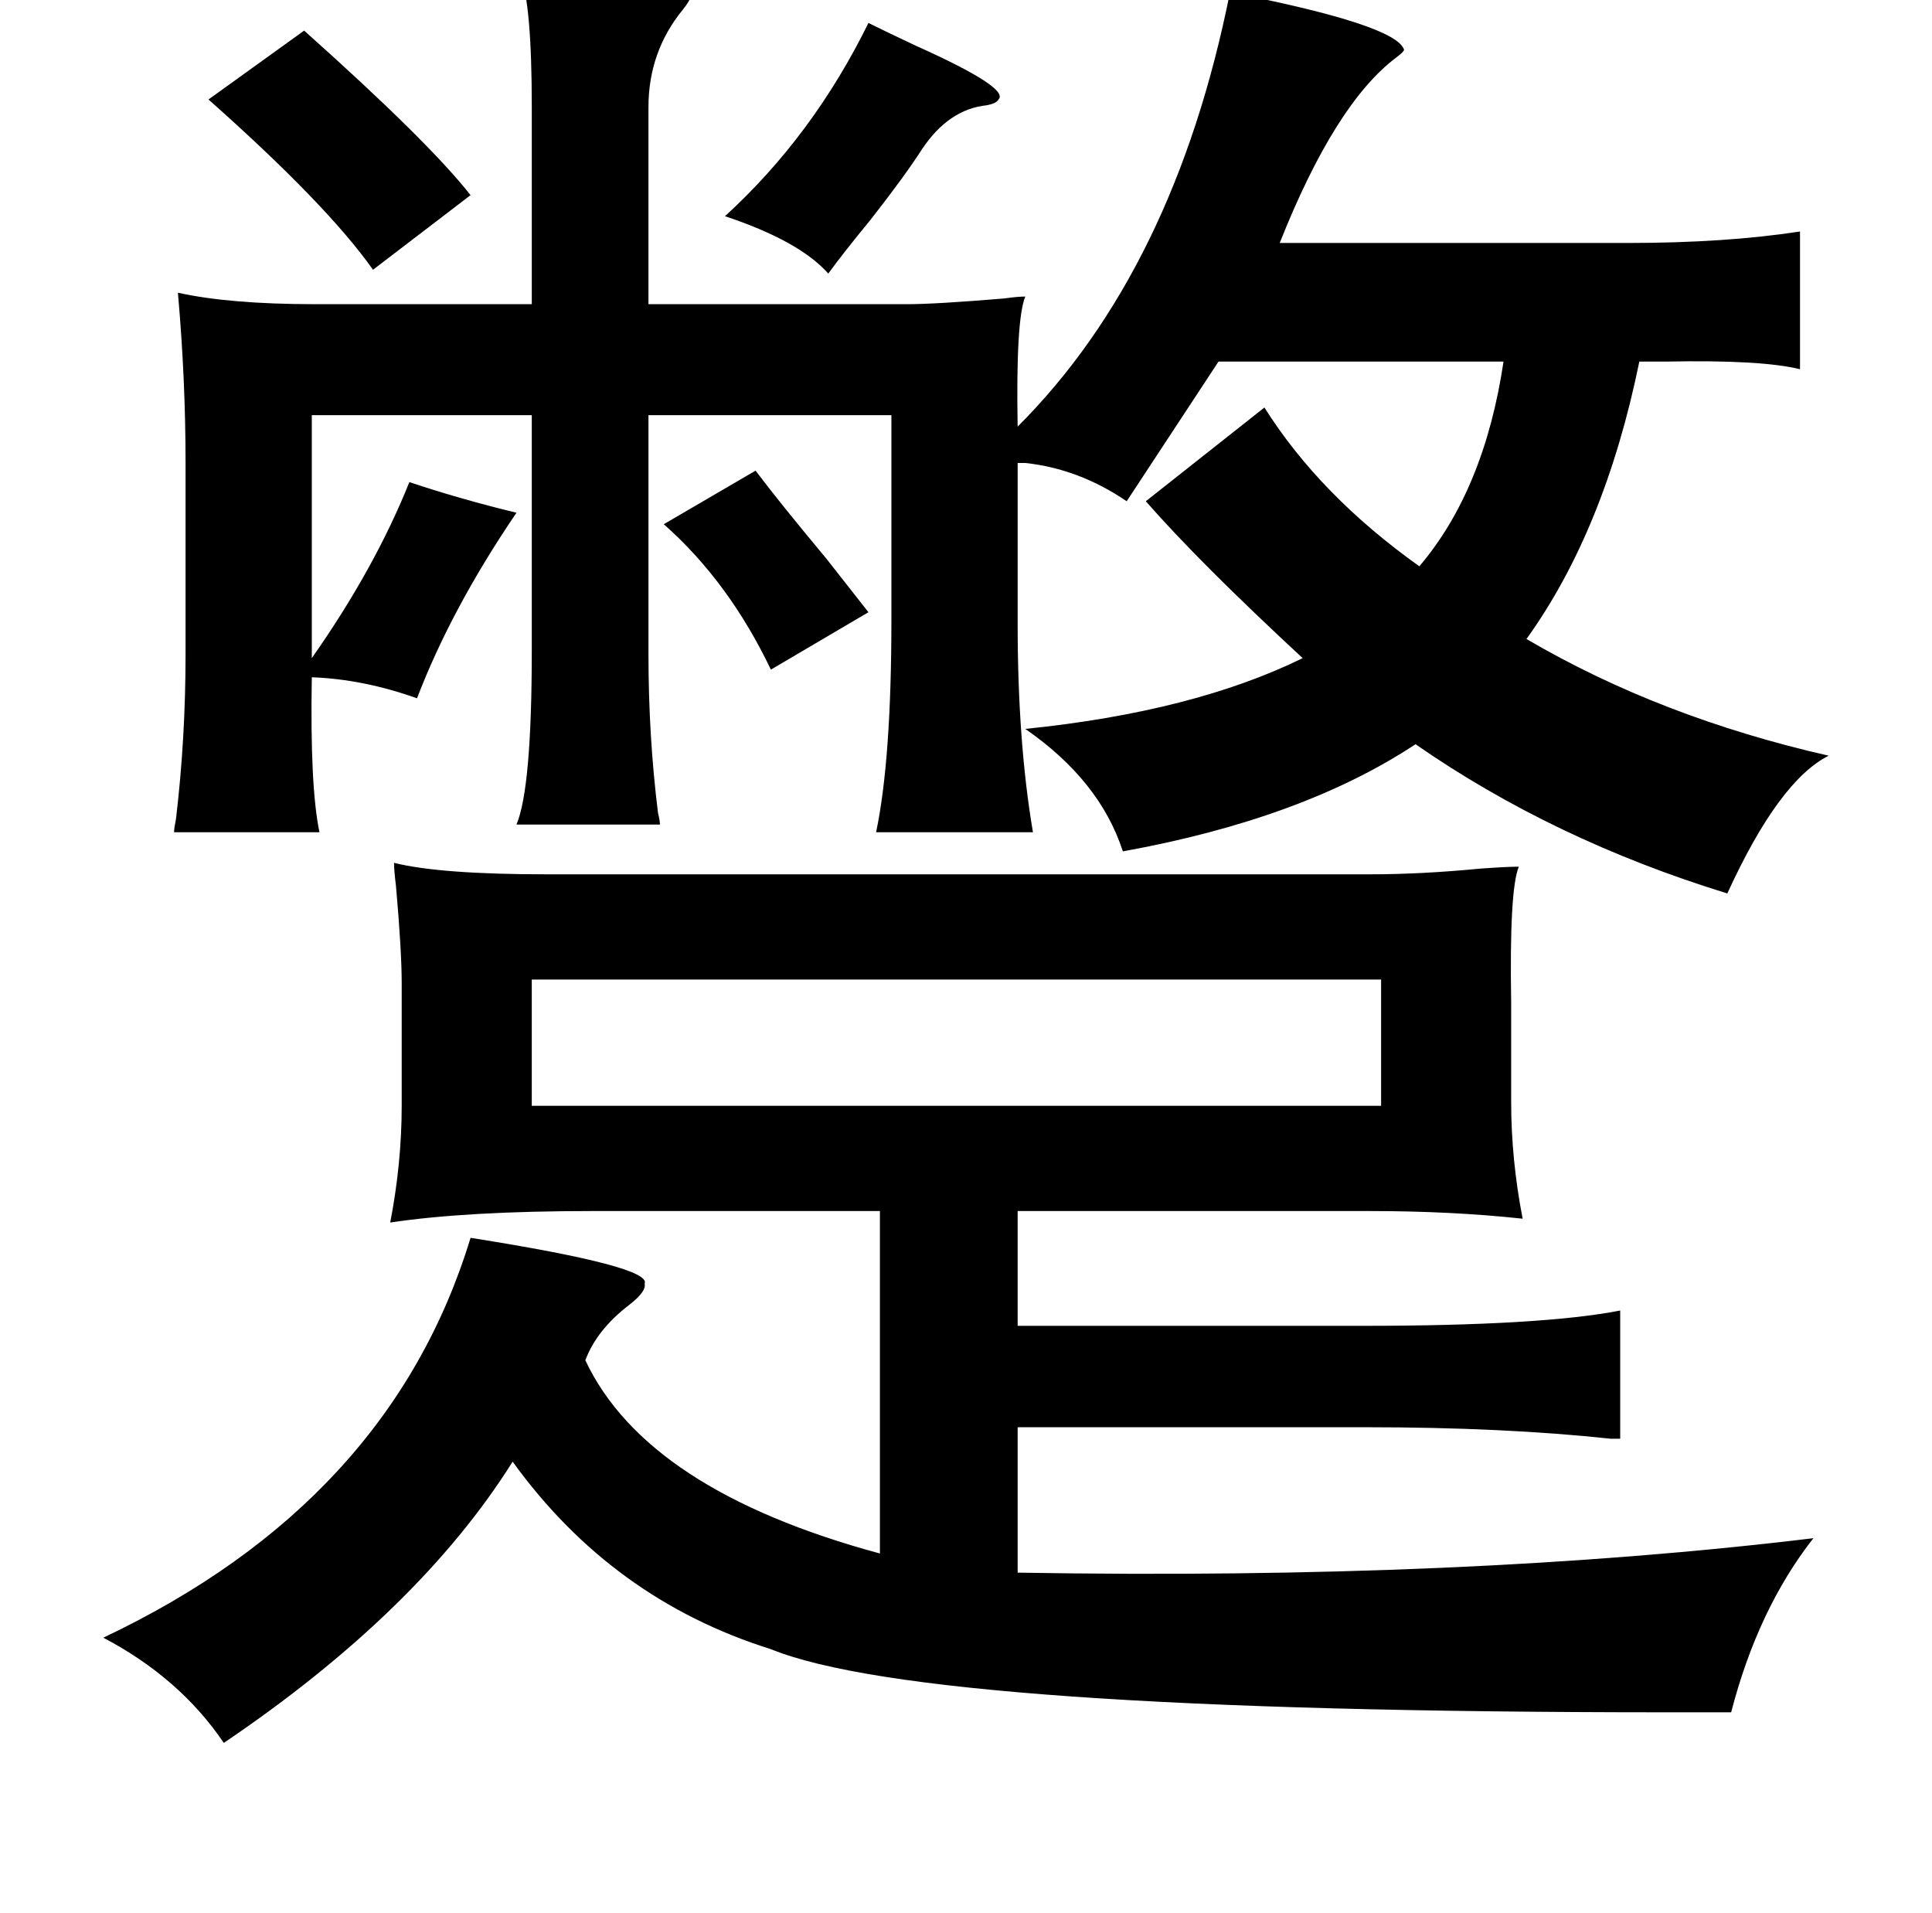 <?xml version="1.0" standalone="no"?>
<!DOCTYPE svg PUBLIC "-//W3C//DTD SVG 1.1//EN" "http://www.w3.org/Graphics/SVG/1.1/DTD/svg11.dtd" >
<svg xmlns="http://www.w3.org/2000/svg" xmlns:xlink="http://www.w3.org/1999/xlink" version="1.1" viewBox="-10 0 1010 1000">
   <path fill="currentColor"
d="M262 -13q91 1 89 11q0 2 -4 7q-18 22 -18 51v103h135q15 0 51 -3q7 -1 11 -1q-5 12 -4 68q82 -82 111 -227q87 17 91 30q0 1 -4 4q-32 24 -61 97h182q51 0 90 -6v72q-20 -5 -70 -4h-14q-18 88 -59 145q70 41 158 61q-26 13 -53 72q-91 -28 -163 -78q-59 39 -153 56
q-12 -37 -51 -64q88 -9 145 -37q-54 -50 -82 -82l62 -49q29 46 81 83q34 -40 44 -107h-149l-48 73q-25 -17 -53 -20h-4v84q0 62 8 109h-82q8 -38 8 -111v-107h-127v125q0 43 5 83q1 4 1 6h-75q8 -19 8 -91v-123h-115v127q33 -47 51 -92q27 9 56 16q-34 50 -52 97
q-28 -10 -55 -11q-1 57 4 81h-76q0 -2 1 -7q5 -42 5 -86v-100q0 -44 -4 -89q27 6 72 6h113v-103q0 -54 -6 -69zM444 12q8 4 25 12q49 22 43 28q-1 2 -6 3q-20 2 -34 23q-9 14 -27 37q-14 17 -22 28q-15 -17 -54 -30q46 -42 75 -101zM149 16q65 58 87 86l-51 39
q-24 -34 -86 -89zM385 246q12 16 37 46q15 19 22 28l-51 30q-22 -46 -56 -76zM196 451q24 6 80 6h430q27 0 58 -3q14 -1 20 -1q-5 12 -4 71v52q0 30 6 61q-37 -4 -80 -4h-184v60h180q94 0 135 -8v67h-5q-56 -6 -128 -6h-182v76q234 4 416 -18q-29 37 -43 91h-34
q-387 0 -468 -33q-83 -26 -135 -98q-49 78 -151 147q-23 -34 -63 -55q150 -71 192 -209q95 15 91 24q1 4 -8 11q-17 13 -23 29q32 68 154 101v-179h-150q-66 0 -106 6q6 -31 6 -61v-64q0 -17 -3 -51q-1 -8 -1 -12zM268 512v66h444v-66h-444z" />
</svg>
